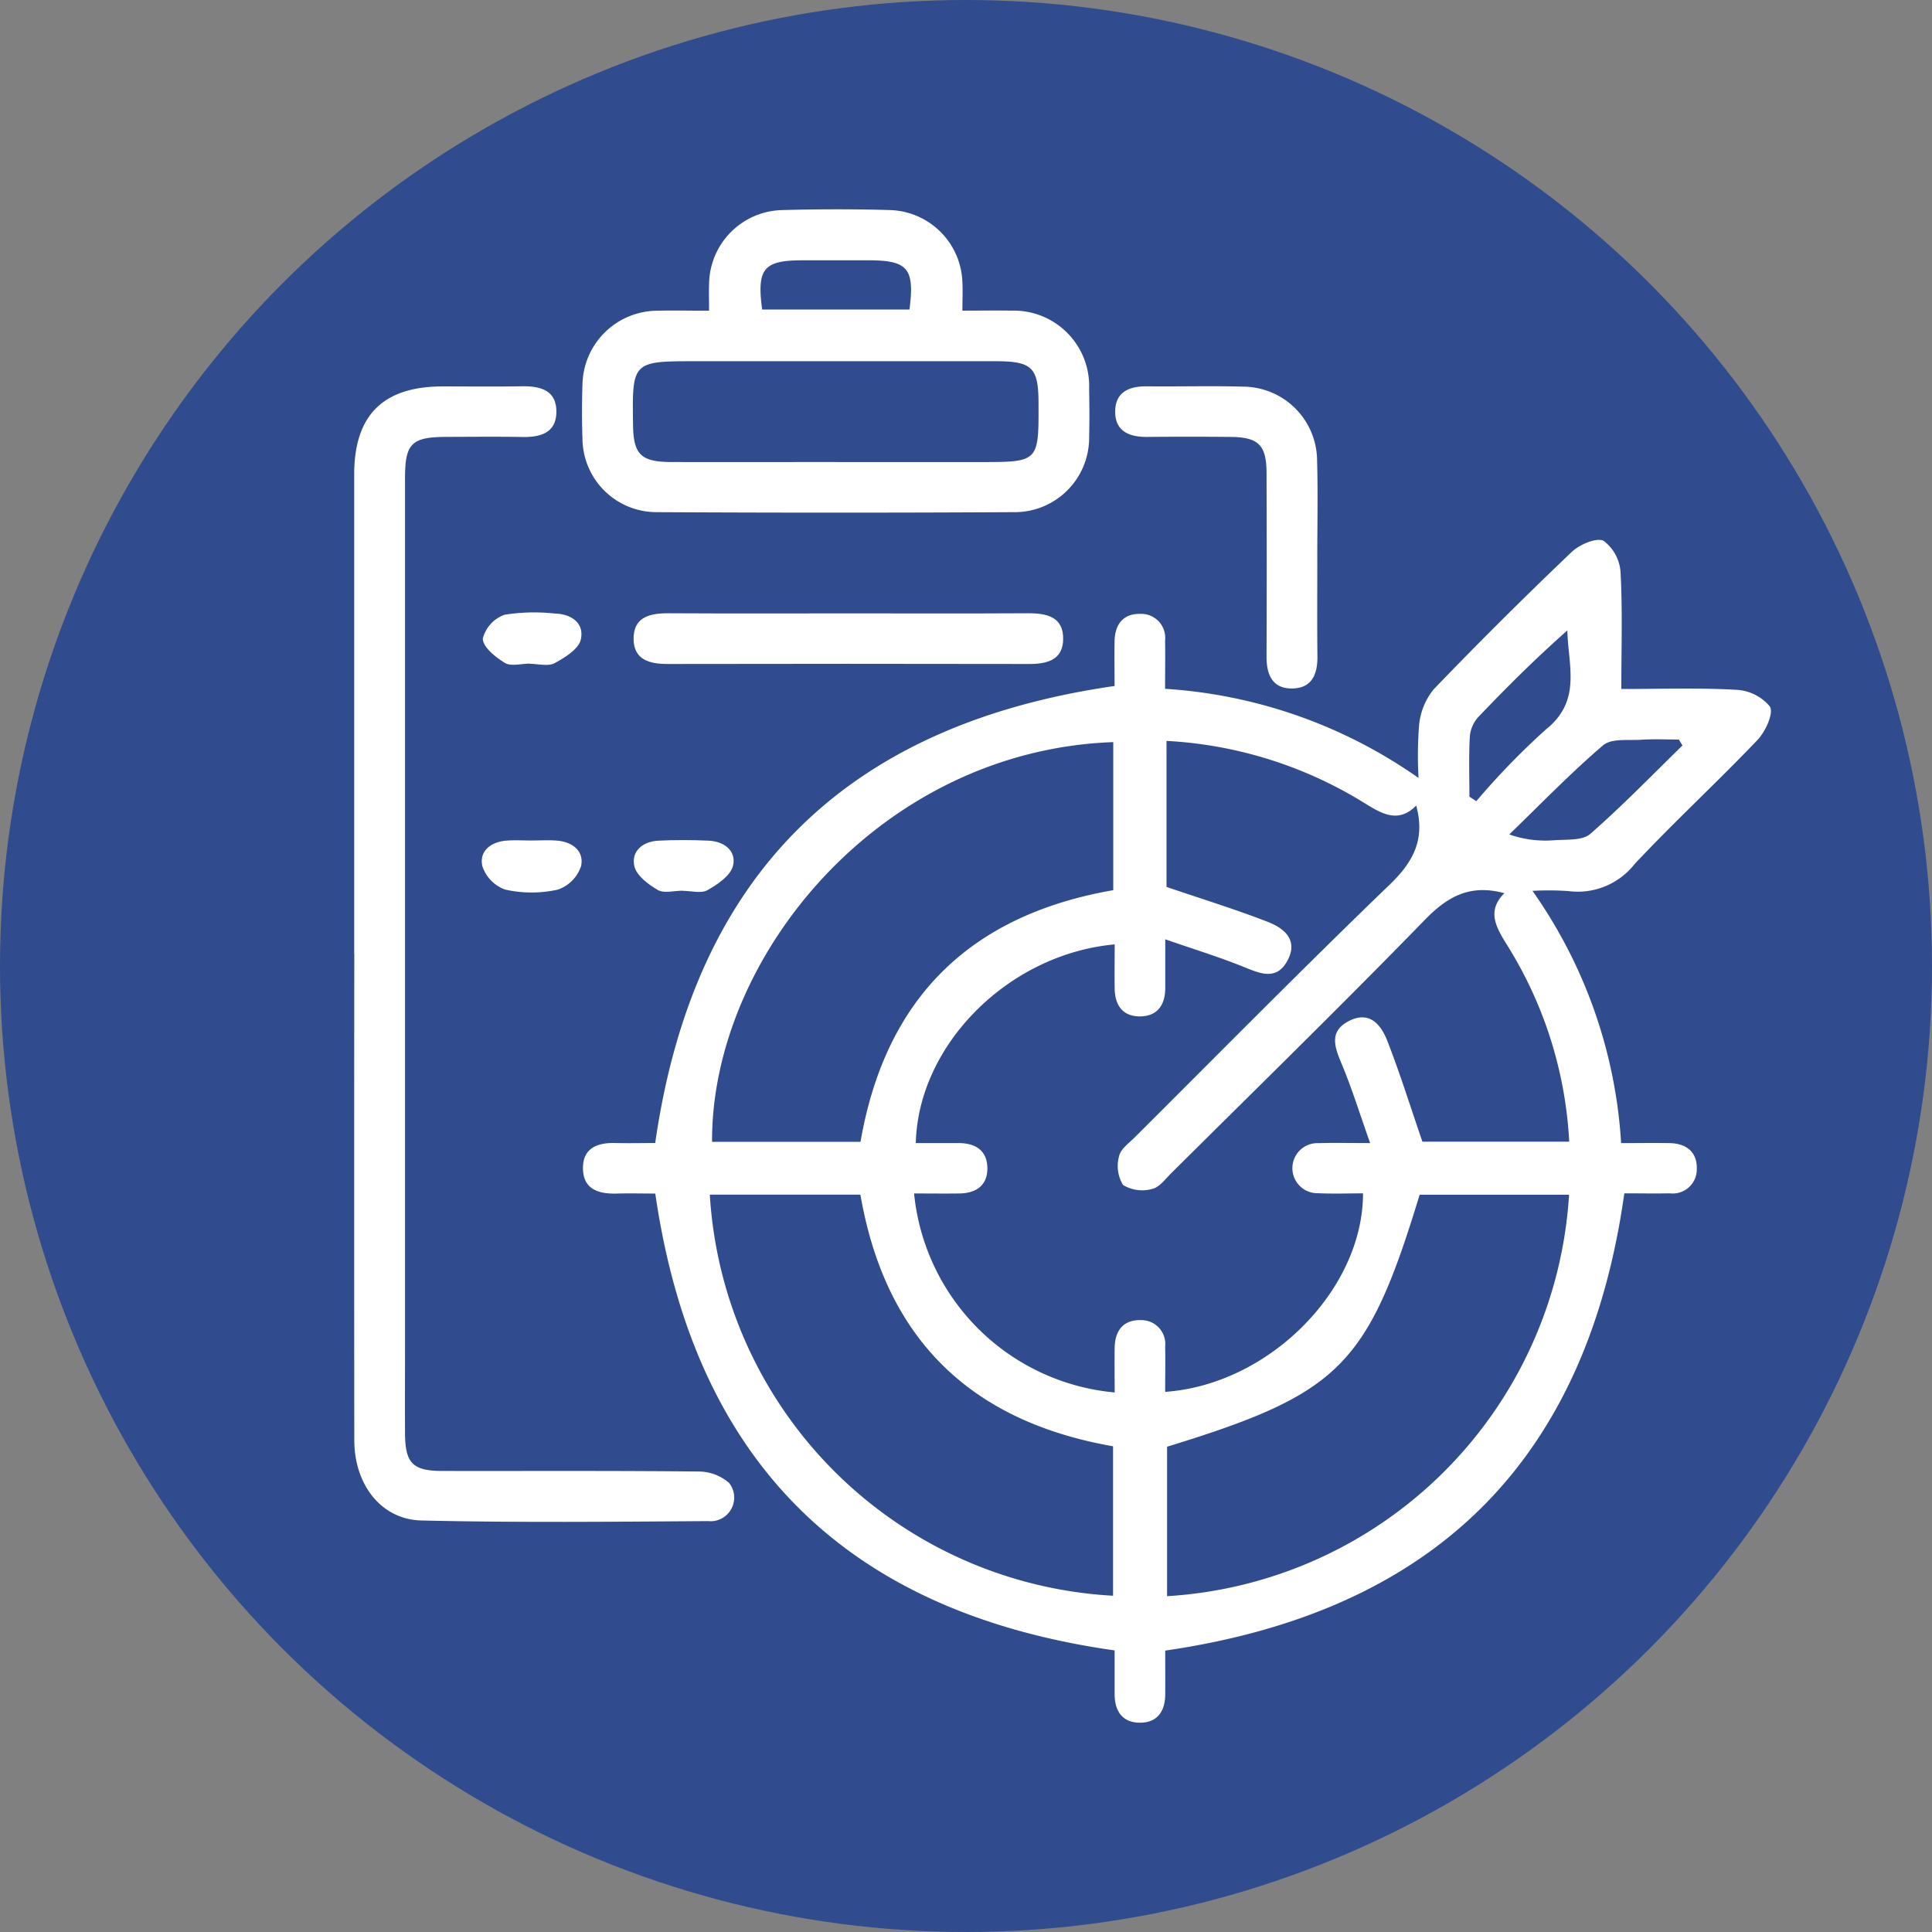 <svg xmlns="http://www.w3.org/2000/svg" xmlns:xlink="http://www.w3.org/1999/xlink" width="120" height="120" viewBox="0 0 120 120">
  <rect x="0" y="0" width="120" height="120" fill="#808080" stroke="none"/>
  <defs>
    <clipPath id="clip-path">
      <rect id="Rectangle_377694" data-name="Rectangle 377694" width="88.006" height="94" fill="none"/>
    </clipPath>
  </defs>
  <g id="Group_1071460" data-name="Group 1071460" transform="translate(-269 -958)">
    <circle id="Ellipse_5614" data-name="Ellipse 5614" cx="60" cy="60" r="60" transform="translate(269 958)" fill="#304c8e"/>
    <g id="Group_1071642" data-name="Group 1071642" transform="translate(291 971)">
      <g id="Group_1071641" data-name="Group 1071641" clip-path="url(#clip-path)">
        <path id="Path_608915" data-name="Path 608915" d="M49.629,106.167c-.731,0-1.559-.02-2.387,0-1.121.033-2.076-.258-2.1-1.54s.891-1.633,2.032-1.6c.831.022,1.663,0,2.456,0,2.375-16.579,11.8-25.978,28.532-28.386,0-.84-.017-1.822,0-2.8.023-1.048.558-1.715,1.636-1.68a1.49,1.49,0,0,1,1.5,1.664c.019.935,0,1.871,0,2.991a30.714,30.714,0,0,1,15.744,5.539,23.923,23.923,0,0,1,.038-3.331,4.138,4.138,0,0,1,.907-2.182q4.188-4.353,8.565-8.524c.485-.463,1.549-.919,1.985-.692a2.655,2.655,0,0,1,1.052,1.965c.127,2.336.048,4.683.048,7.237,2.427,0,4.771-.083,7.1.048a2.909,2.909,0,0,1,2.131,1.044c.241.431-.285,1.563-.785,2.086-2.492,2.609-5.15,5.062-7.619,7.691a4.492,4.492,0,0,1-4.123,1.682,18.368,18.368,0,0,0-2.224-.014,30.327,30.327,0,0,1,5.507,15.668c1.042,0,2.028-.018,3.013,0,1.054.024,1.723.56,1.686,1.631a1.494,1.494,0,0,1-1.675,1.489c-.939.018-1.879,0-2.826,0C107.5,122.7,98.09,132.114,81.307,134.555c0,.808.008,1.776,0,2.744-.011,1.041-.508,1.744-1.587,1.734s-1.552-.728-1.555-1.766c0-.931,0-1.863,0-2.724-16.691-2.361-26.116-11.755-28.532-28.375M81.388,87.122c2.158.735,4.246,1.378,6.278,2.165,1.014.393,1.921,1.118,1.239,2.4-.666,1.252-1.663.835-2.7.412-1.52-.617-3.1-1.1-4.895-1.724,0,1.265,0,2.143,0,3.02,0,1.036-.474,1.756-1.555,1.768s-1.577-.688-1.588-1.731c-.01-.91,0-1.821,0-2.741-6.608.6-12.208,6.248-12.351,12.341h2.663c1.043,0,1.766.465,1.781,1.541s-.686,1.574-1.733,1.588c-.934.013-1.868,0-2.819,0a13.776,13.776,0,0,0,12.46,12.36c0-.943-.016-1.875,0-2.805.022-1.047.551-1.717,1.629-1.688a1.486,1.486,0,0,1,1.506,1.656c.021.931,0,1.864,0,2.8,6.435-.449,12.288-6.319,12.29-12.329-.933,0-1.87.033-2.8-.009a1.556,1.556,0,1,1,.041-3.11c.931-.029,1.864-.006,3.2-.006-.643-1.815-1.129-3.388-1.761-4.9-.437-1.045-.819-2.029.439-2.678,1.3-.669,2.008.245,2.4,1.255.787,2.023,1.435,4.1,2.169,6.237H106.4a25.53,25.53,0,0,0-3.9-12.279c-.669-1.075-1.217-2.075-.127-3.153-2.118-.578-3.519.193-4.933,1.646-5.178,5.322-10.493,10.512-15.762,15.746-.368.366-.741.883-1.186.977a2.3,2.3,0,0,1-1.805-.246,2.268,2.268,0,0,1-.243-1.8c.1-.443.619-.809.986-1.175C84.686,97.424,89.9,92.131,95.248,86.98c1.466-1.412,2.22-2.808,1.648-4.912-1.091,1.109-2.1.532-3.177-.133a25.925,25.925,0,0,0-12.332-3.883ZM53.021,106.234a26.549,26.549,0,0,0,25.046,24.913v-9.283c-8.958-1.566-14.157-6.769-15.694-15.63ZM78.08,78.127c-14.454.517-24.967,13.306-24.92,24.826h9.22c1.548-8.919,6.8-14.081,15.7-15.63Zm28.31,28.113H97.109c-3.239,10.643-4.964,12.36-15.686,15.651v9.283A26.62,26.62,0,0,0,106.39,106.24M100.2,81.515l.429.282a45.993,45.993,0,0,1,4.324-4.458c2.244-1.789,1.372-3.984,1.332-6.149-1.973,1.74-3.781,3.543-5.542,5.39a2.057,2.057,0,0,0-.518,1.213c-.068,1.238-.024,2.482-.024,3.723m13.233-3.178-.223-.37c-.776,0-1.555-.04-2.328.011-.81.053-1.863-.095-2.378.345-2.035,1.739-3.9,3.674-5.828,5.537a6.786,6.786,0,0,0,2.823.358c.753-.052,1.724.032,2.206-.389,1.991-1.739,3.832-3.647,5.728-5.492" transform="translate(-30.933 -45.033)" fill="#fff"/>
        <path id="Path_608916" data-name="Path 608916" d="M0,70.321Q0,55.441,0,40.56C0,36.884,1.8,35.1,5.5,35.1c1.626,0,3.253.021,4.879-.008,1.174-.021,2.2.232,2.178,1.617-.02,1.28-.992,1.551-2.11,1.532-1.573-.027-3.147-.01-4.721-.006-2.154.006-2.569.41-2.569,2.541q0,26.941,0,53.882c0,1.827-.009,3.655,0,5.482.012,1.842.478,2.32,2.314,2.323,5.3.01,10.6-.021,15.895.035a2.882,2.882,0,0,1,1.918.708,1.468,1.468,0,0,1-1.316,2.371c-5.927.042-11.858.1-17.782-.038C1.663,105.481.008,103.3.006,100.551q-.015-15.115,0-30.23" transform="translate(0 -24.099)" fill="#fff"/>
        <path id="Path_608917" data-name="Path 608917" d="M52.843,6.3c0-.705-.017-1.174,0-1.642a4.649,4.649,0,0,1,4.6-4.611c2.2-.06,4.406-.066,6.606,0a4.638,4.638,0,0,1,4.529,4.517c.027.512,0,1.028,0,1.731,1.077,0,2.057-.017,3.036,0a4.685,4.685,0,0,1,4.835,4.857c.018.991.027,1.984,0,2.974a4.622,4.622,0,0,1-4.681,4.685q-11.09.061-22.18,0a4.6,4.6,0,0,1-4.609-4.592c-.039-1.095-.038-2.193,0-3.287A4.669,4.669,0,0,1,49.719,6.3c.986-.026,1.972,0,3.124,0m7.871,9.4h8.965c3.642,0,3.642,0,3.627-3.682-.009-2.2-.4-2.581-2.686-2.582q-9.28,0-18.559,0c-4,0-4,0-3.94,3.993.029,1.8.5,2.263,2.369,2.269,3.408.01,6.815,0,10.223,0M65.29,6.225c.332-2.551-.1-3.054-2.544-3.058q-2.036,0-4.072,0c-2.445,0-2.875.51-2.535,3.058Z" transform="translate(-30.801 0)" fill="#fff"/>
        <path id="Path_608918" data-name="Path 608918" d="M162.715,45.786c0,2.031-.013,4.063.007,6.095.01,1.069-.331,1.931-1.506,1.972-1.27.044-1.658-.829-1.654-1.976q.02-5.7,0-11.408c-.006-1.734-.5-2.223-2.23-2.239s-3.454-.017-5.181,0c-1.15.012-2.03-.376-1.989-1.642.037-1.171.9-1.513,1.974-1.5,1.989.021,3.979-.037,5.966.019a4.619,4.619,0,0,1,4.6,4.588c.056,2.03.011,4.063.012,6.094" transform="translate(-102.895 -24.092)" fill="#fff"/>
        <path id="Path_608919" data-name="Path 608919" d="M68.651,80.119c3.667,0,7.335.013,11-.008,1.173-.007,2.2.235,2.174,1.618-.02,1.277-.989,1.534-2.106,1.532q-11.238-.021-22.476,0c-1.119,0-2.082-.263-2.1-1.542-.014-1.386,1.015-1.614,2.184-1.608,3.772.021,7.545.008,11.317.008" transform="translate(-37.79 -55.02)" fill="#fff"/>
        <path id="Path_608920" data-name="Path 608920" d="M28.3,83.126c-.522,0-1.157.186-1.539-.043-.585-.352-1.374-.989-1.376-1.508a2.123,2.123,0,0,1,1.36-1.487,11.8,11.8,0,0,1,3.113-.073c1.049.024,1.843.612,1.614,1.614-.136.593-.985,1.122-1.629,1.468-.4.217-1.022.04-1.544.04v-.011" transform="translate(-17.397 -54.907)" fill="#fff"/>
        <path id="Path_608921" data-name="Path 608921" d="M28.271,125.144c.522,0,1.047-.033,1.565.008.972.077,1.7.655,1.5,1.583a2.311,2.311,0,0,1-1.444,1.461,7.51,7.51,0,0,1-3.257,0,2.3,2.3,0,0,1-1.433-1.47c-.2-.931.536-1.5,1.506-1.574.519-.039,1.043-.007,1.565-.007" transform="translate(-17.245 -85.94)" fill="#fff"/>
        <path id="Path_608922" data-name="Path 608922" d="M58.2,128.233c-.522,0-1.149.182-1.541-.043-.595-.34-1.328-.9-1.458-1.48-.207-.928.517-1.533,1.49-1.583,1.041-.053,2.089-.049,3.13,0,.972.044,1.731.646,1.507,1.56-.149.608-.952,1.156-1.586,1.513-.395.223-1.02.041-1.542.041v-.007" transform="translate(-37.8 -85.911)" fill="#fff"/>
      </g>
    </g>
  </g>
</svg>
